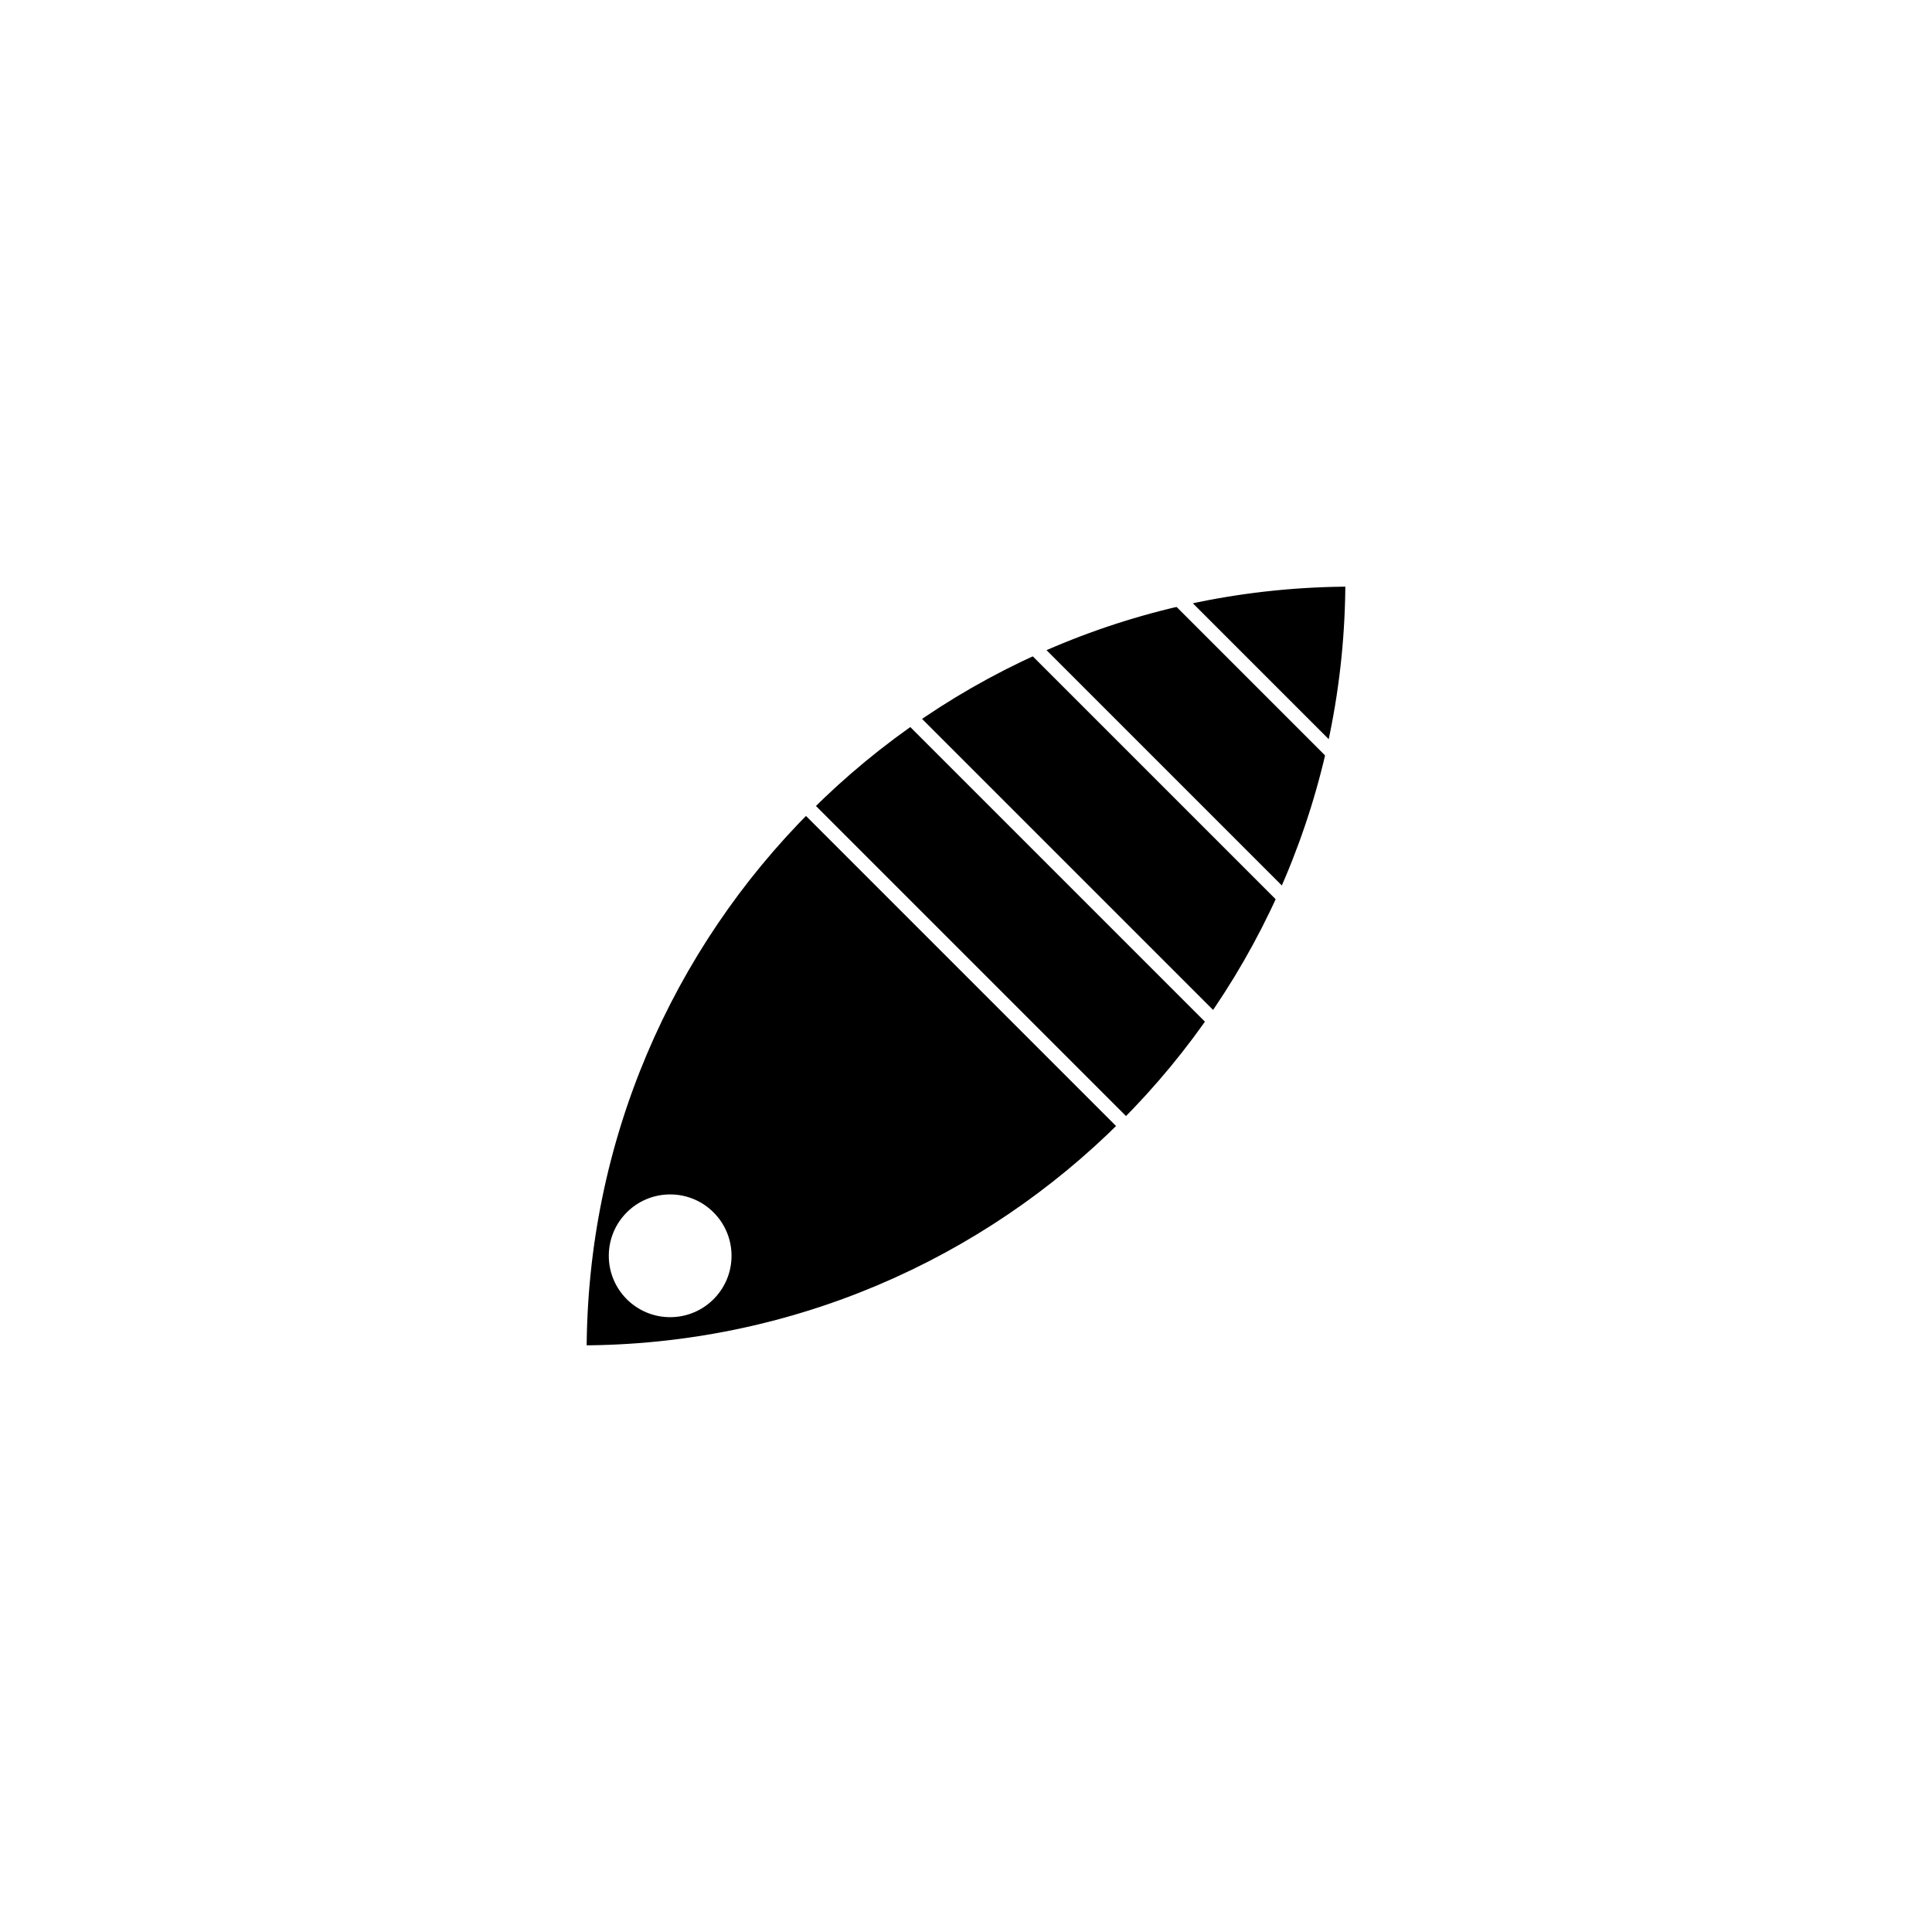<?xml version="1.0" encoding="UTF-8" standalone="yes"?><svg width="256" height="256" xmlns="http://www.w3.org/2000/svg"><rect width="100%" height="100%" fill="#808080" stroke="none"/><svg viewBox="0 0 256 256" version="1.1" xmlns="http://www.w3.org/2000/svg" class=""><rect fill="white" width="256px" height="256px" x="0" y="0"/><g transform="matrix(0.8,0,0,0.8,76.8,76.8)"><g transform="matrix(1,0,0,1,0,0)"><path d="M0 127.946C0.029 57.278 57.326 3.08928e-06 128 0C128 70.682 70.709 127.984 0.031 128C0.02 128 0.01 128 2.36469e-09 128L0 127.946Z" fill="#000000" stroke="white" stroke-width="2.33px" stroke-linecap="square" vector-effect="non-scaling-stroke"/><circle cx="15" cy="112" r="11.5" fill="#000000" stroke="#000000" stroke-width="2.33px" stroke-linecap="square" vector-effect="non-scaling-stroke"/><circle cx="15" cy="112" r="9" fill="white" stroke="white" stroke-width="2.33px" stroke-linecap="square" vector-effect="non-scaling-stroke"/><path d="M0 0L127.986 127.986" stroke="white" stroke-linecap="square" fill="none" stroke-width="2.33px" vector-effect="non-scaling-stroke"/><path d="M32 0L128 96" stroke="white" stroke-linecap="square" fill="none" stroke-width="2.33px" vector-effect="non-scaling-stroke"/><path d="M64 0L128 64" stroke="white" stroke-linecap="square" fill="none" stroke-width="2.33px" vector-effect="non-scaling-stroke"/><path d="M96 0L128 32" stroke="white" stroke-linecap="square" fill="none" stroke-width="2.33px" vector-effect="non-scaling-stroke"/></g></g></svg></svg>